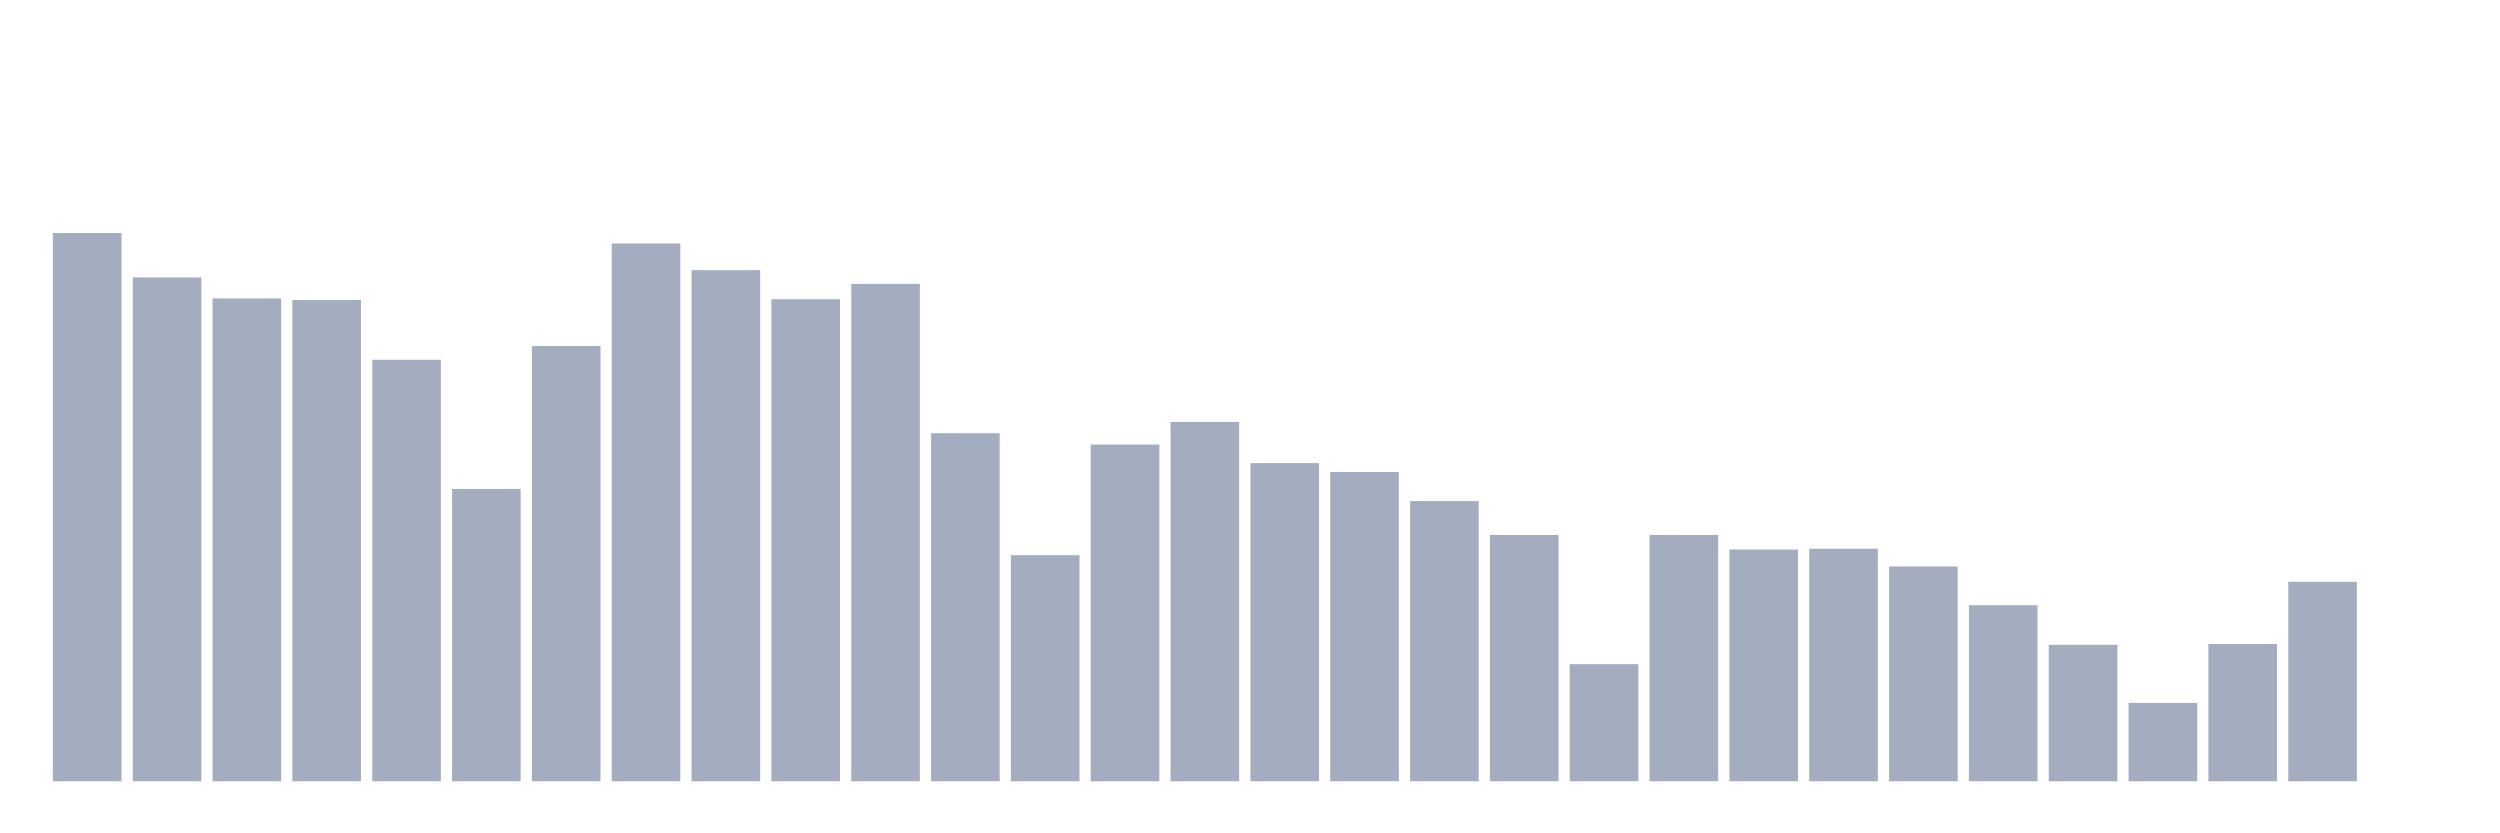 <svg xmlns="http://www.w3.org/2000/svg" viewBox="0 0 480 160"><g transform="translate(10,10)"><rect class="bar" x="0.153" width="13.175" y="34.737" height="105.263" fill="rgb(164,173,192)"></rect><rect class="bar" x="15.482" width="13.175" y="43.263" height="96.737" fill="rgb(164,173,192)"></rect><rect class="bar" x="30.81" width="13.175" y="47.294" height="92.706" fill="rgb(164,173,192)"></rect><rect class="bar" x="46.138" width="13.175" y="47.604" height="92.396" fill="rgb(164,173,192)"></rect><rect class="bar" x="61.466" width="13.175" y="59.076" height="80.924" fill="rgb(164,173,192)"></rect><rect class="bar" x="76.794" width="13.175" y="83.88" height="56.12" fill="rgb(164,173,192)"></rect><rect class="bar" x="92.123" width="13.175" y="56.441" height="83.559" fill="rgb(164,173,192)"></rect><rect class="bar" x="107.451" width="13.175" y="36.752" height="103.248" fill="rgb(164,173,192)"></rect><rect class="bar" x="122.779" width="13.175" y="41.868" height="98.132" fill="rgb(164,173,192)"></rect><rect class="bar" x="138.107" width="13.175" y="47.449" height="92.551" fill="rgb(164,173,192)"></rect><rect class="bar" x="153.436" width="13.175" y="44.504" height="95.496" fill="rgb(164,173,192)"></rect><rect class="bar" x="168.764" width="13.175" y="73.183" height="66.817" fill="rgb(164,173,192)"></rect><rect class="bar" x="184.092" width="13.175" y="96.593" height="43.407" fill="rgb(164,173,192)"></rect><rect class="bar" x="199.42" width="13.175" y="75.354" height="64.646" fill="rgb(164,173,192)"></rect><rect class="bar" x="214.748" width="13.175" y="71.013" height="68.987" fill="rgb(164,173,192)"></rect><rect class="bar" x="230.077" width="13.175" y="78.919" height="61.081" fill="rgb(164,173,192)"></rect><rect class="bar" x="245.405" width="13.175" y="80.625" height="59.375" fill="rgb(164,173,192)"></rect><rect class="bar" x="260.733" width="13.175" y="86.206" height="53.794" fill="rgb(164,173,192)"></rect><rect class="bar" x="276.061" width="13.175" y="92.717" height="47.283" fill="rgb(164,173,192)"></rect><rect class="bar" x="291.39" width="13.175" y="117.521" height="22.479" fill="rgb(164,173,192)"></rect><rect class="bar" x="306.718" width="13.175" y="92.717" height="47.283" fill="rgb(164,173,192)"></rect><rect class="bar" x="322.046" width="13.175" y="95.507" height="44.493" fill="rgb(164,173,192)"></rect><rect class="bar" x="337.374" width="13.175" y="95.352" height="44.648" fill="rgb(164,173,192)"></rect><rect class="bar" x="352.702" width="13.175" y="98.763" height="41.237" fill="rgb(164,173,192)"></rect><rect class="bar" x="368.031" width="13.175" y="106.204" height="33.796" fill="rgb(164,173,192)"></rect><rect class="bar" x="383.359" width="13.175" y="113.8" height="26.2" fill="rgb(164,173,192)"></rect><rect class="bar" x="398.687" width="13.175" y="124.962" height="15.038" fill="rgb(164,173,192)"></rect><rect class="bar" x="414.015" width="13.175" y="113.645" height="26.355" fill="rgb(164,173,192)"></rect><rect class="bar" x="429.344" width="13.175" y="101.708" height="38.292" fill="rgb(164,173,192)"></rect><rect class="bar" x="444.672" width="13.175" y="140" height="0" fill="rgb(164,173,192)"></rect></g></svg>